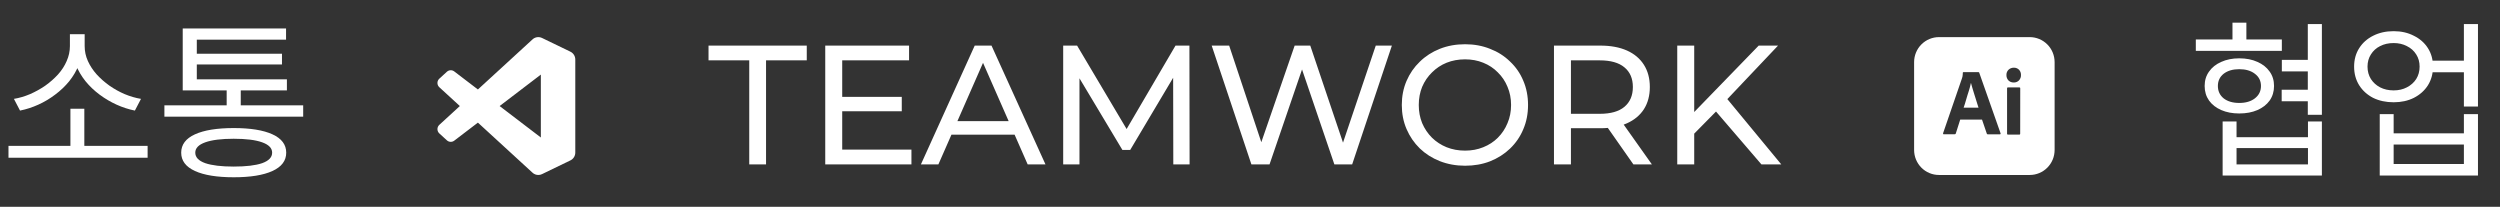 <svg width="943" height="78" viewBox="0 0 943 78" fill="none" xmlns="http://www.w3.org/2000/svg">
<rect x="0" y="0" width="943" height="78" fill="#333333" stroke="none"/>
<g clip-path="url(#clip0_363_70)">
<path d="M282.616 62V22.768H267.256V17.2H304.312V22.768H288.952V62H282.616ZM317.107 36.528H340.147V41.968H317.107V36.528ZM317.683 56.432H343.795V62H311.283V17.2H342.899V22.768H317.683V56.432ZM347.373 62L367.662 17.2H373.998L394.35 62H387.63L369.518 20.784H372.078L353.966 62H347.373ZM356.014 50.8L357.742 45.68H382.958L384.814 50.8H356.014ZM401.033 62V17.2H406.281L426.377 51.056H423.561L443.401 17.2H448.649L448.713 62H442.569L442.505 26.864H443.977L426.312 56.56H423.369L405.577 26.864H407.177V62H401.033ZM472.024 62L457.048 17.2H463.64L477.4 58.544H474.072L488.344 17.2H494.232L508.184 58.544H504.984L518.936 17.2H525.016L510.04 62H503.32L490.264 23.664H491.992L478.872 62H472.024ZM552.632 62.512C549.218 62.512 546.04 61.936 543.096 60.784C540.194 59.632 537.677 58.032 535.544 55.984C533.41 53.893 531.746 51.461 530.552 48.688C529.357 45.915 528.76 42.885 528.76 39.6C528.76 36.315 529.357 33.285 530.552 30.512C531.746 27.739 533.41 25.328 535.544 23.28C537.677 21.189 540.194 19.568 543.096 18.416C545.997 17.264 549.176 16.688 552.632 16.688C556.045 16.688 559.181 17.264 562.04 18.416C564.941 19.525 567.458 21.125 569.592 23.216C571.768 25.264 573.432 27.675 574.584 30.448C575.778 33.221 576.376 36.272 576.376 39.6C576.376 42.928 575.778 45.979 574.584 48.752C573.432 51.525 571.768 53.957 569.592 56.048C567.458 58.096 564.941 59.696 562.04 60.848C559.181 61.957 556.045 62.512 552.632 62.512ZM552.632 56.816C555.106 56.816 557.389 56.389 559.479 55.536C561.613 54.683 563.448 53.488 564.984 51.952C566.562 50.373 567.778 48.539 568.632 46.448C569.528 44.357 569.976 42.075 569.976 39.6C569.976 37.125 569.528 34.843 568.632 32.752C567.778 30.661 566.562 28.848 564.984 27.312C563.448 25.733 561.613 24.517 559.479 23.664C557.389 22.811 555.106 22.384 552.632 22.384C550.114 22.384 547.789 22.811 545.656 23.664C543.565 24.517 541.73 25.733 540.152 27.312C538.573 28.848 537.336 30.661 536.44 32.752C535.586 34.843 535.16 37.125 535.16 39.6C535.16 42.075 535.586 44.357 536.44 46.448C537.336 48.539 538.573 50.373 540.152 51.952C541.73 53.488 543.565 54.683 545.656 55.536C547.789 56.389 550.114 56.816 552.632 56.816ZM586.158 62V17.2H603.63C607.555 17.2 610.904 17.819 613.678 19.056C616.451 20.293 618.584 22.085 620.078 24.432C621.571 26.779 622.318 29.573 622.318 32.816C622.318 36.059 621.571 38.853 620.078 41.2C618.584 43.504 616.451 45.275 613.678 46.512C610.904 47.749 607.555 48.368 603.63 48.368H589.678L592.558 45.424V62H586.158ZM616.11 62L604.718 45.744H611.566L623.086 62H616.11ZM592.558 46.064L589.678 42.928H603.438C607.534 42.928 610.627 42.053 612.718 40.304C614.851 38.512 615.918 36.016 615.918 32.816C615.918 29.616 614.851 27.141 612.718 25.392C610.627 23.643 607.534 22.768 603.438 22.768H589.678L592.558 19.568V46.064ZM638.29 51.184L637.97 43.376L663.378 17.2H670.674L651.026 37.936L647.442 41.904L638.29 51.184ZM632.658 62V17.2H639.058V62H632.658ZM664.402 62L646.034 40.624L650.322 35.888L671.89 62H664.402Z" fill="white"/>
<path d="M860.712 22.576H872.552V26.928H860.712V22.576ZM860.648 33.84H872.424V38.192H860.648V33.84ZM828.264 14.896H860.712V19.184H828.264V14.896ZM844.648 22C847.251 22 849.533 22.448 851.496 23.344C853.459 24.197 854.995 25.413 856.104 26.992C857.213 28.528 857.768 30.341 857.768 32.432C857.768 34.523 857.213 36.357 856.104 37.936C854.995 39.472 853.459 40.667 851.496 41.52C849.533 42.373 847.251 42.8 844.648 42.8C842.088 42.8 839.827 42.373 837.864 41.52C835.901 40.667 834.365 39.472 833.256 37.936C832.147 36.357 831.592 34.523 831.592 32.432C831.592 30.341 832.147 28.528 833.256 26.992C834.365 25.413 835.901 24.197 837.864 23.344C839.827 22.448 842.088 22 844.648 22ZM844.648 26.096C842.216 26.096 840.253 26.672 838.76 27.824C837.309 28.976 836.584 30.512 836.584 32.432C836.584 34.352 837.309 35.909 838.76 37.104C840.253 38.256 842.216 38.832 844.648 38.832C847.08 38.832 849.043 38.256 850.536 37.104C852.072 35.909 852.84 34.352 852.84 32.432C852.84 30.512 852.072 28.976 850.536 27.824C849.043 26.672 847.08 26.096 844.648 26.096ZM842.088 8.56H847.336V17.52H842.088V8.56ZM870.504 9.072H875.816V43.312H870.504V9.072ZM838.376 45.808H843.624V51.76H870.568V45.808H875.816V66.224H838.376V45.808ZM843.624 55.856V62H870.568V55.856H843.624ZM916.131 22.896H931.683V27.248H916.131V22.896ZM902.883 11.76C905.742 11.76 908.28 12.336 910.499 13.488C912.76 14.597 914.531 16.155 915.811 18.16C917.091 20.165 917.731 22.491 917.731 25.136C917.731 27.781 917.091 30.128 915.811 32.176C914.531 34.181 912.76 35.76 910.499 36.912C908.28 38.021 905.742 38.576 902.883 38.576C899.982 38.576 897.4 38.021 895.139 36.912C892.92 35.76 891.171 34.181 889.891 32.176C888.611 30.128 887.971 27.781 887.971 25.136C887.971 22.491 888.611 20.165 889.891 18.16C891.171 16.155 892.92 14.597 895.139 13.488C897.4 12.336 899.982 11.76 902.883 11.76ZM902.883 16.24C900.963 16.24 899.256 16.624 897.763 17.392C896.312 18.117 895.16 19.163 894.307 20.528C893.454 21.851 893.027 23.387 893.027 25.136C893.027 26.885 893.454 28.443 894.307 29.808C895.16 31.131 896.312 32.176 897.763 32.944C899.256 33.712 900.963 34.096 902.883 34.096C904.76 34.096 906.424 33.712 907.875 32.944C909.368 32.176 910.542 31.131 911.395 29.808C912.248 28.443 912.675 26.885 912.675 25.136C912.675 23.387 912.248 21.851 911.395 20.528C910.542 19.163 909.368 18.117 907.875 17.392C906.424 16.624 904.76 16.24 902.883 16.24ZM929.379 9.072H934.691V40.176H929.379V9.072ZM897.635 43.056H902.883V50.288H929.379V43.056H934.691V66.224H897.635V43.056ZM902.883 54.512V61.872H929.379V54.512H902.883Z" fill="white"/>
<path d="M3.2 55.024H55.68V59.504H3.2V55.024ZM26.56 41.008H31.808V56.496H26.56V41.008ZM26.368 12.912H31.04V17.392C31.04 19.909 30.592 22.277 29.696 24.496C28.843 26.672 27.648 28.72 26.112 30.64C24.576 32.517 22.805 34.203 20.8 35.696C18.837 37.189 16.725 38.448 14.464 39.472C12.203 40.496 9.899 41.243 7.552 41.712L5.248 37.296C7.296 36.955 9.323 36.357 11.328 35.504C13.376 34.608 15.296 33.541 17.088 32.304C18.88 31.024 20.48 29.616 21.888 28.08C23.296 26.501 24.384 24.816 25.152 23.024C25.963 21.189 26.368 19.312 26.368 17.392V12.912ZM27.328 12.912H31.936V17.392C31.936 19.355 32.341 21.232 33.152 23.024C33.963 24.816 35.072 26.501 36.48 28.08C37.888 29.616 39.488 31.024 41.28 32.304C43.115 33.584 45.035 34.651 47.04 35.504C49.088 36.357 51.136 36.955 53.184 37.296L50.88 41.712C48.533 41.243 46.229 40.496 43.968 39.472C41.707 38.448 39.573 37.189 37.568 35.696C35.563 34.203 33.792 32.517 32.256 30.64C30.72 28.72 29.504 26.651 28.608 24.432C27.755 22.213 27.328 19.867 27.328 17.392V12.912ZM62.011 39.728H114.363V44.016H62.011V39.728ZM85.499 32.24H90.811V41.52H85.499V32.24ZM68.923 29.936H108.219V34.096H68.923V29.936ZM68.923 10.736H107.899V14.96H74.235V32.176H68.923V10.736ZM72.635 20.272H106.363V24.304H72.635V20.272ZM88.187 48.304C94.459 48.304 99.323 49.093 102.779 50.672C106.235 52.251 107.963 54.555 107.963 57.584C107.963 60.613 106.235 62.917 102.779 64.496C99.323 66.075 94.459 66.864 88.187 66.864C81.872 66.864 76.987 66.075 73.531 64.496C70.075 62.917 68.347 60.613 68.347 57.584C68.347 54.555 70.075 52.251 73.531 50.672C76.987 49.093 81.872 48.304 88.187 48.304ZM88.123 52.336C83.515 52.336 79.952 52.784 77.435 53.68C74.918 54.576 73.659 55.877 73.659 57.584C73.659 59.333 74.918 60.656 77.435 61.552C79.952 62.405 83.515 62.832 88.123 62.832C92.816 62.832 96.4 62.405 98.875 61.552C101.392 60.656 102.651 59.333 102.651 57.584C102.651 55.877 101.392 54.576 98.875 53.68C96.4 52.784 92.816 52.336 88.123 52.336Z" fill="white"/>
<path fill-rule="evenodd" clip-rule="evenodd" d="M201.874 65.778C202.288 65.94 202.73 66.015 203.174 65.998C203.618 65.981 204.054 65.872 204.454 65.678L215.16 60.5C215.711 60.233 216.176 59.815 216.502 59.294C216.827 58.773 217 58.171 217 57.556V22.444C217 21.829 216.827 21.226 216.502 20.705C216.176 20.184 215.711 19.766 215.16 19.499L204.454 14.322C203.849 14.029 203.168 13.933 202.507 14.046C201.845 14.159 201.234 14.477 200.76 14.954L180.265 33.749L171.338 26.937C170.935 26.63 170.438 26.474 169.933 26.497C169.428 26.519 168.946 26.719 168.572 27.061L165.709 29.679C165.486 29.883 165.308 30.131 165.186 30.409C165.063 30.686 165 30.985 165 31.289C165 31.592 165.062 31.892 165.184 32.169C165.306 32.447 165.484 32.696 165.707 32.9L173.448 40L165.707 47.1C165.484 47.304 165.306 47.553 165.185 47.83C165.063 48.108 165.001 48.408 165.001 48.711C165.001 49.014 165.064 49.313 165.186 49.591C165.308 49.868 165.486 50.117 165.709 50.321L168.573 52.938C168.947 53.28 169.428 53.48 169.933 53.503C170.438 53.525 170.935 53.369 171.338 53.062L180.265 46.251L200.76 65.046C201.077 65.364 201.456 65.614 201.874 65.778ZM204.008 28.134L188.457 40L204.008 51.866L204.008 28.134Z" fill="white"/>
<path d="M765.613 14H731.387C730.154 13.998 728.932 14.242 727.793 14.716C726.653 15.19 725.618 15.886 724.746 16.763C723.874 17.64 723.182 18.682 722.711 19.829C722.24 20.976 721.998 22.205 722 23.446V56.554C721.998 57.795 722.24 59.024 722.711 60.171C723.182 61.318 723.874 62.36 724.746 63.237C725.618 64.115 726.653 64.81 727.793 65.284C728.932 65.758 730.154 66.002 731.387 66H765.613C766.846 66.002 768.068 65.758 769.207 65.284C770.347 64.81 771.382 64.115 772.254 63.237C773.126 62.36 773.818 61.318 774.289 60.171C774.76 59.024 775.002 57.795 775 56.554V23.446C775.002 22.205 774.76 20.976 774.289 19.829C773.818 18.682 773.126 17.64 772.254 16.763C771.382 15.886 770.347 15.19 769.207 14.716C768.068 14.242 766.846 13.998 765.613 14ZM754.396 50.667H749.779C749.702 50.673 749.624 50.651 749.56 50.607C749.496 50.562 749.449 50.496 749.427 50.421L747.618 45.112H739.391L737.734 50.333C737.716 50.428 737.664 50.512 737.587 50.57C737.511 50.628 737.416 50.655 737.32 50.646H733.18C732.94 50.646 732.873 50.513 732.94 50.229L740.02 29.646C740.086 29.421 740.153 29.179 740.239 28.913C740.33 28.436 740.374 27.952 740.372 27.467C740.366 27.411 740.38 27.354 740.413 27.309C740.446 27.263 740.495 27.232 740.55 27.221H746.268C746.446 27.221 746.533 27.288 746.558 27.4L754.616 50.288C754.682 50.533 754.616 50.646 754.396 50.646V50.667ZM762.015 50.417C762.015 50.663 761.928 50.771 761.729 50.771H757.398C757.352 50.774 757.306 50.767 757.262 50.751C757.219 50.734 757.18 50.707 757.148 50.673C757.117 50.639 757.093 50.599 757.079 50.554C757.065 50.51 757.061 50.463 757.067 50.417V33.288C757.067 33.067 757.158 32.979 757.357 32.979H761.75C761.949 32.979 762.036 33.087 762.036 33.288L762.015 50.417ZM761.551 30.333C761.291 30.599 760.977 30.807 760.631 30.941C760.284 31.075 759.914 31.134 759.543 31.113C759.18 31.12 758.819 31.056 758.482 30.922C758.144 30.788 757.836 30.588 757.576 30.333C757.068 29.778 756.799 29.042 756.827 28.288C756.811 27.921 756.873 27.556 757.008 27.216C757.143 26.875 757.348 26.567 757.609 26.312C758.139 25.807 758.842 25.527 759.572 25.533C759.943 25.514 760.314 25.573 760.661 25.708C761.007 25.842 761.322 26.048 761.584 26.312C762.072 26.851 762.334 27.559 762.313 28.288C762.328 28.662 762.268 29.037 762.137 29.388C762.006 29.739 761.807 30.061 761.551 30.333ZM746.293 40.6H740.683C741.014 39.667 741.345 38.621 741.656 37.487C741.966 36.354 742.339 35.267 742.67 34.2C742.972 33.259 743.222 32.302 743.419 31.333H743.465C743.618 31.867 743.776 32.446 743.949 33.067C744.123 33.688 744.326 34.354 744.546 35.046C744.765 35.737 744.96 36.4 745.187 37.087C745.415 37.775 745.602 38.4 745.784 39C745.966 39.6 746.161 40.133 746.293 40.6Z" fill="white"/>
</g>
<defs>
<clipPath id="clip0_363_70">
<rect width="943" height="78" fill="white"/>
</clipPath>
</defs>
</svg>
